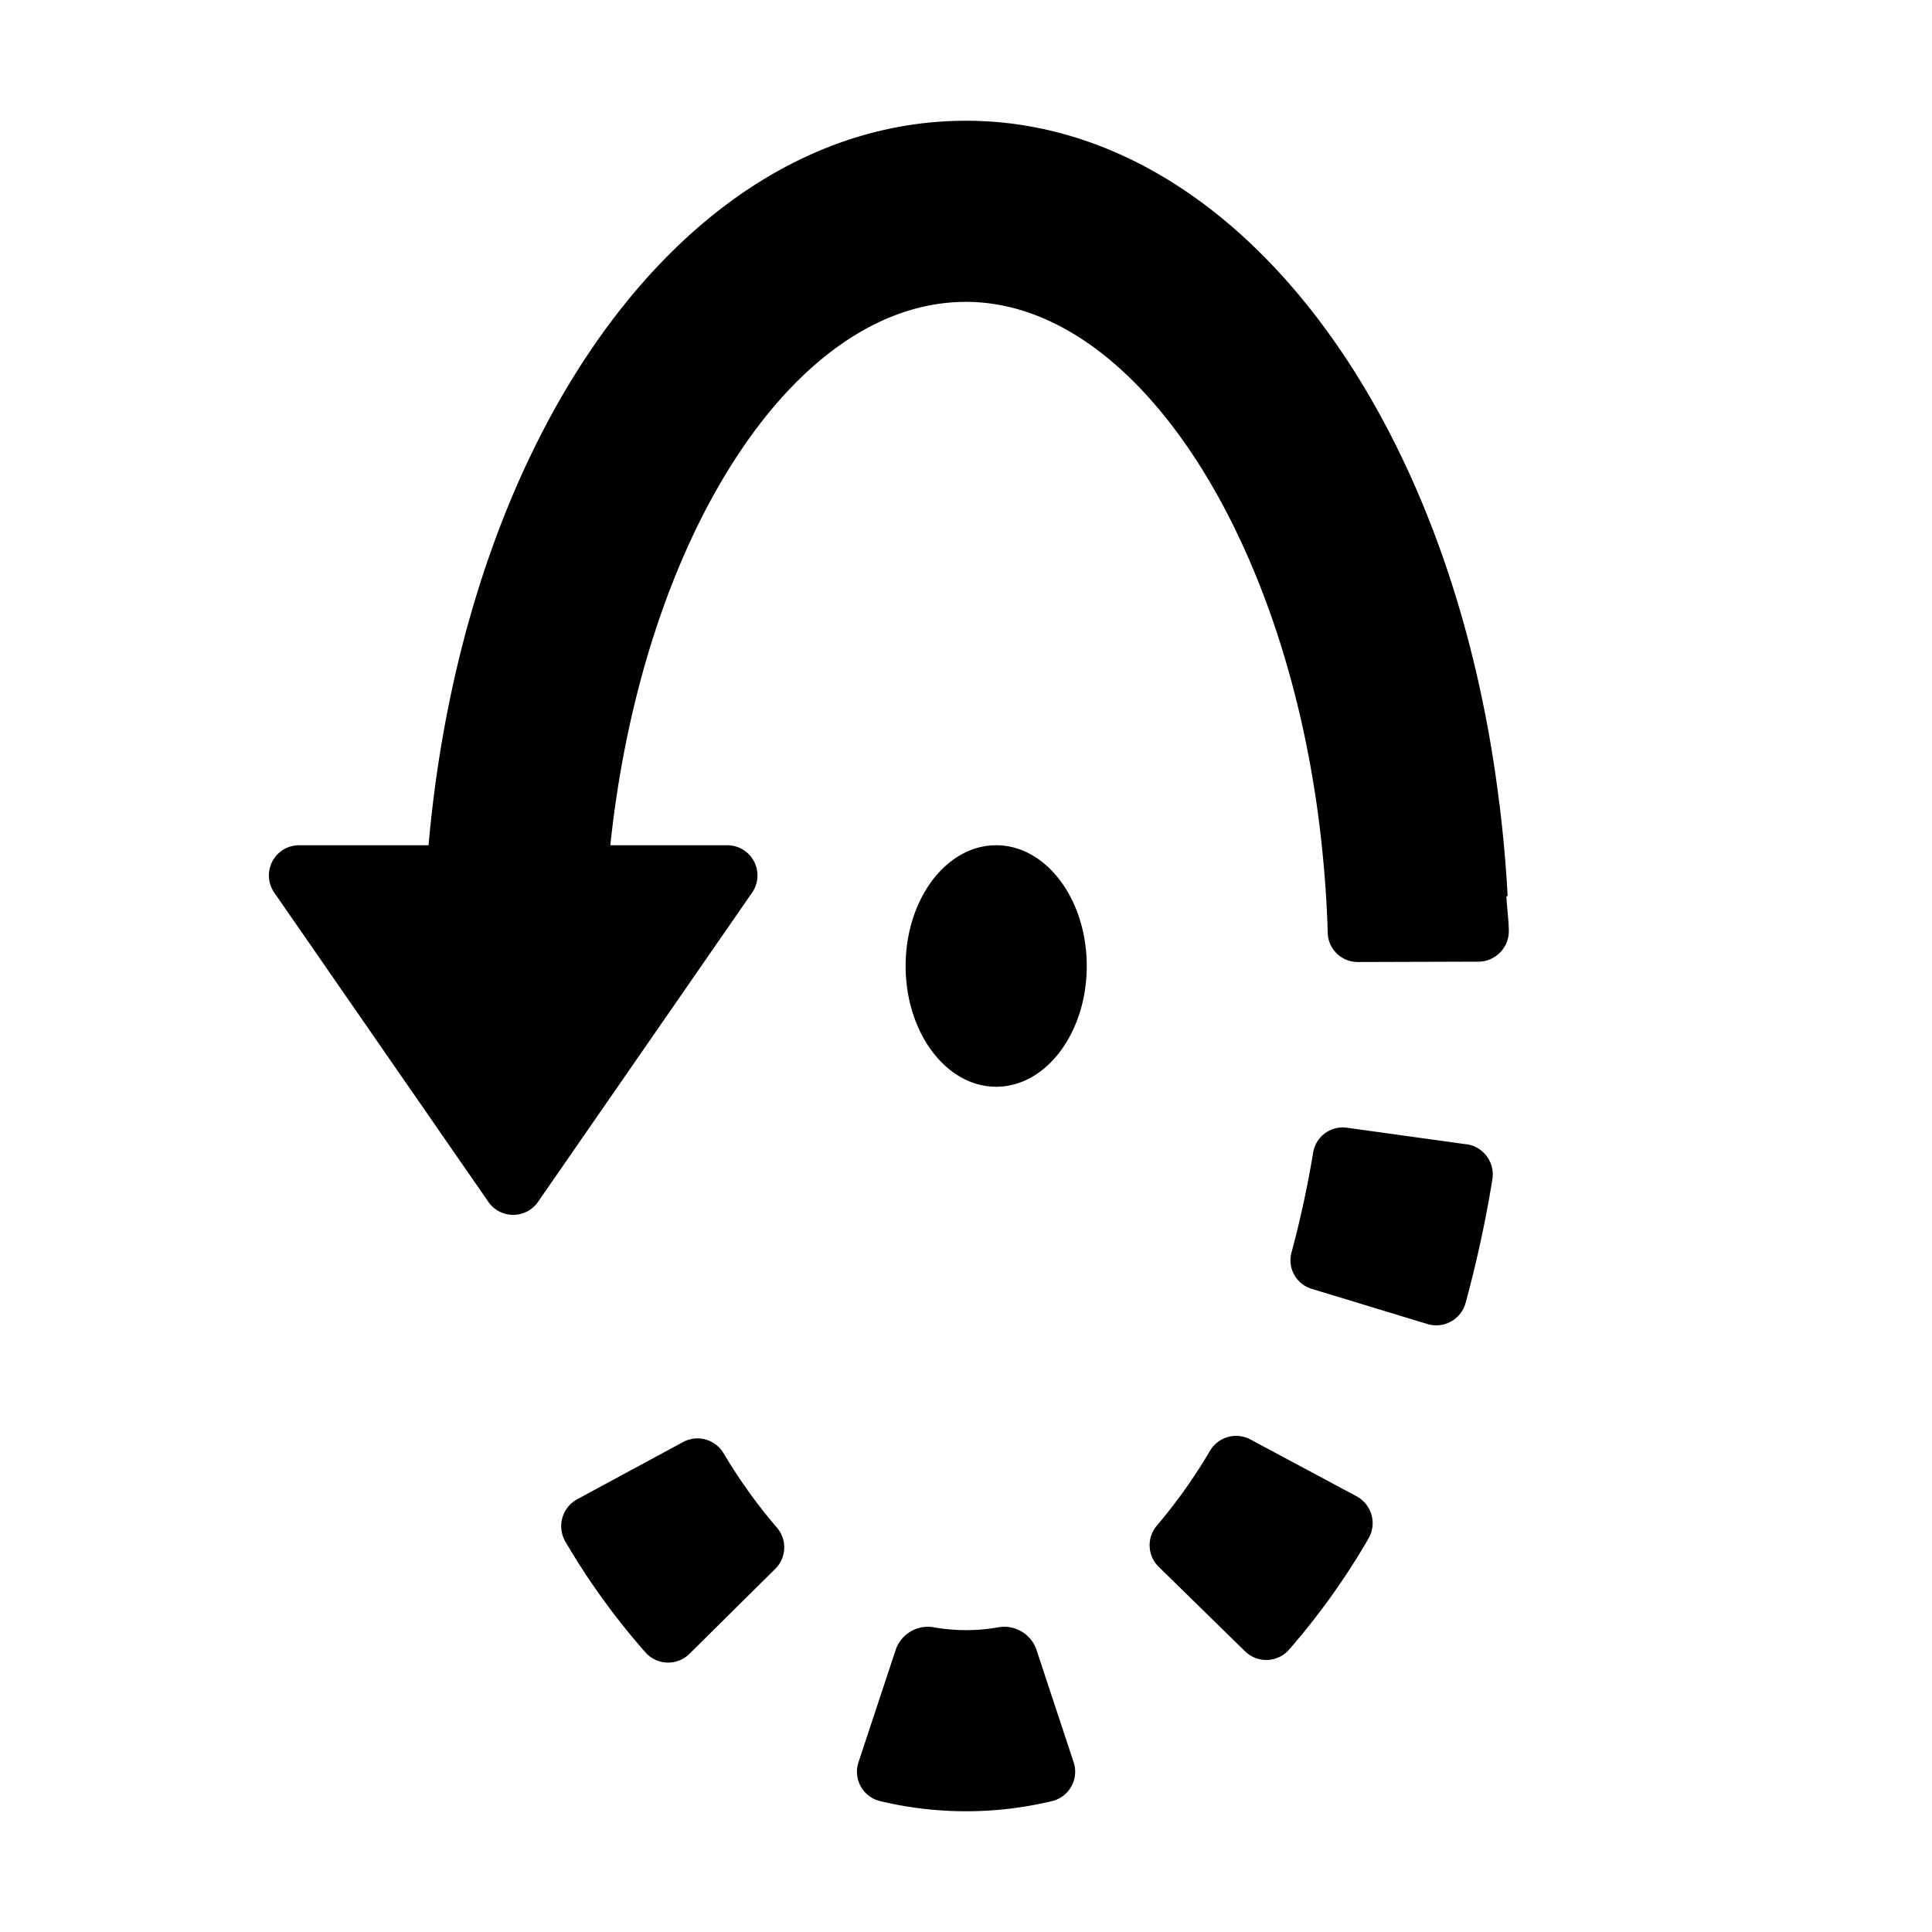 <svg id="glyphicons-basic" xmlns="http://www.w3.org/2000/svg" viewBox="0 0 32 32">
  <path id="rotate-vertical" d="M17.781,29.183a.5.5,0,0,1-.341.645,6.099,6.099,0,0,1-2.878,0,.5.5,0,0,1-.341-.645l.62-1.873a.565.565,0,0,1,.642-.354,3.07,3.07,0,0,0,1.037,0,.565.565,0,0,1,.642.354Zm-5.794-5.108a.502.502,0,0,0-.668-.193l-1.758.95a.508.508,0,0,0-.199.698,11.686,11.686,0,0,0,1.337,1.848.502.502,0,0,0,.724.011l1.421-1.407a.501.501,0,0,0,.016-.689A8.743,8.743,0,0,1,11.987,24.074Zm12.964-9.231.02-.001c-.026-.496-.07-.981-.127-1.459-.002-.015-.002-.031-.003-.046-.001-.006-.005-.011-.006-.017C24.04,6.77,20.402,2,16,2,11.392,2,7.706,7.133,7.098,14H4.954a.5.5,0,0,0-.411.785l3.546,5.122a.5.5,0,0,0,.822,0l3.546-5.122A.5.5,0,0,0,12.046,14H10.109C10.639,8.954,13.12,5,16,5c2.795,0,5.302,3.867,5.874,8.83.06.531.102,1.071.117,1.616a.497.497,0,0,0,.496.488l2-.006a.506.506,0,0,0,.504-.514C24.987,15.221,24.96,15.034,24.95,14.843Zm-2.484,9.938-1.762-.943a.502.502,0,0,0-.667.196,8.823,8.823,0,0,1-.869,1.225.501.501,0,0,0,.02.689l1.43,1.399a.502.502,0,0,0,.724-.016,11.791,11.791,0,0,0,1.326-1.853A.507.507,0,0,0,22.466,24.781Zm1.821-5.829L22.305,18.678a.497.497,0,0,0-.556.417c-.093.563-.213,1.113-.356,1.645a.493.493,0,0,0,.332.607l1.914.582a.504.504,0,0,0,.634-.342,19.876,19.876,0,0,0,.446-2.057A.507.507,0,0,0,24.287,18.951ZM16.5,14c-.828,0-1.5.895-1.5,2s.672,2,1.5,2,1.5-.895,1.5-2S17.328,14,16.5,14Z"/>
</svg>
